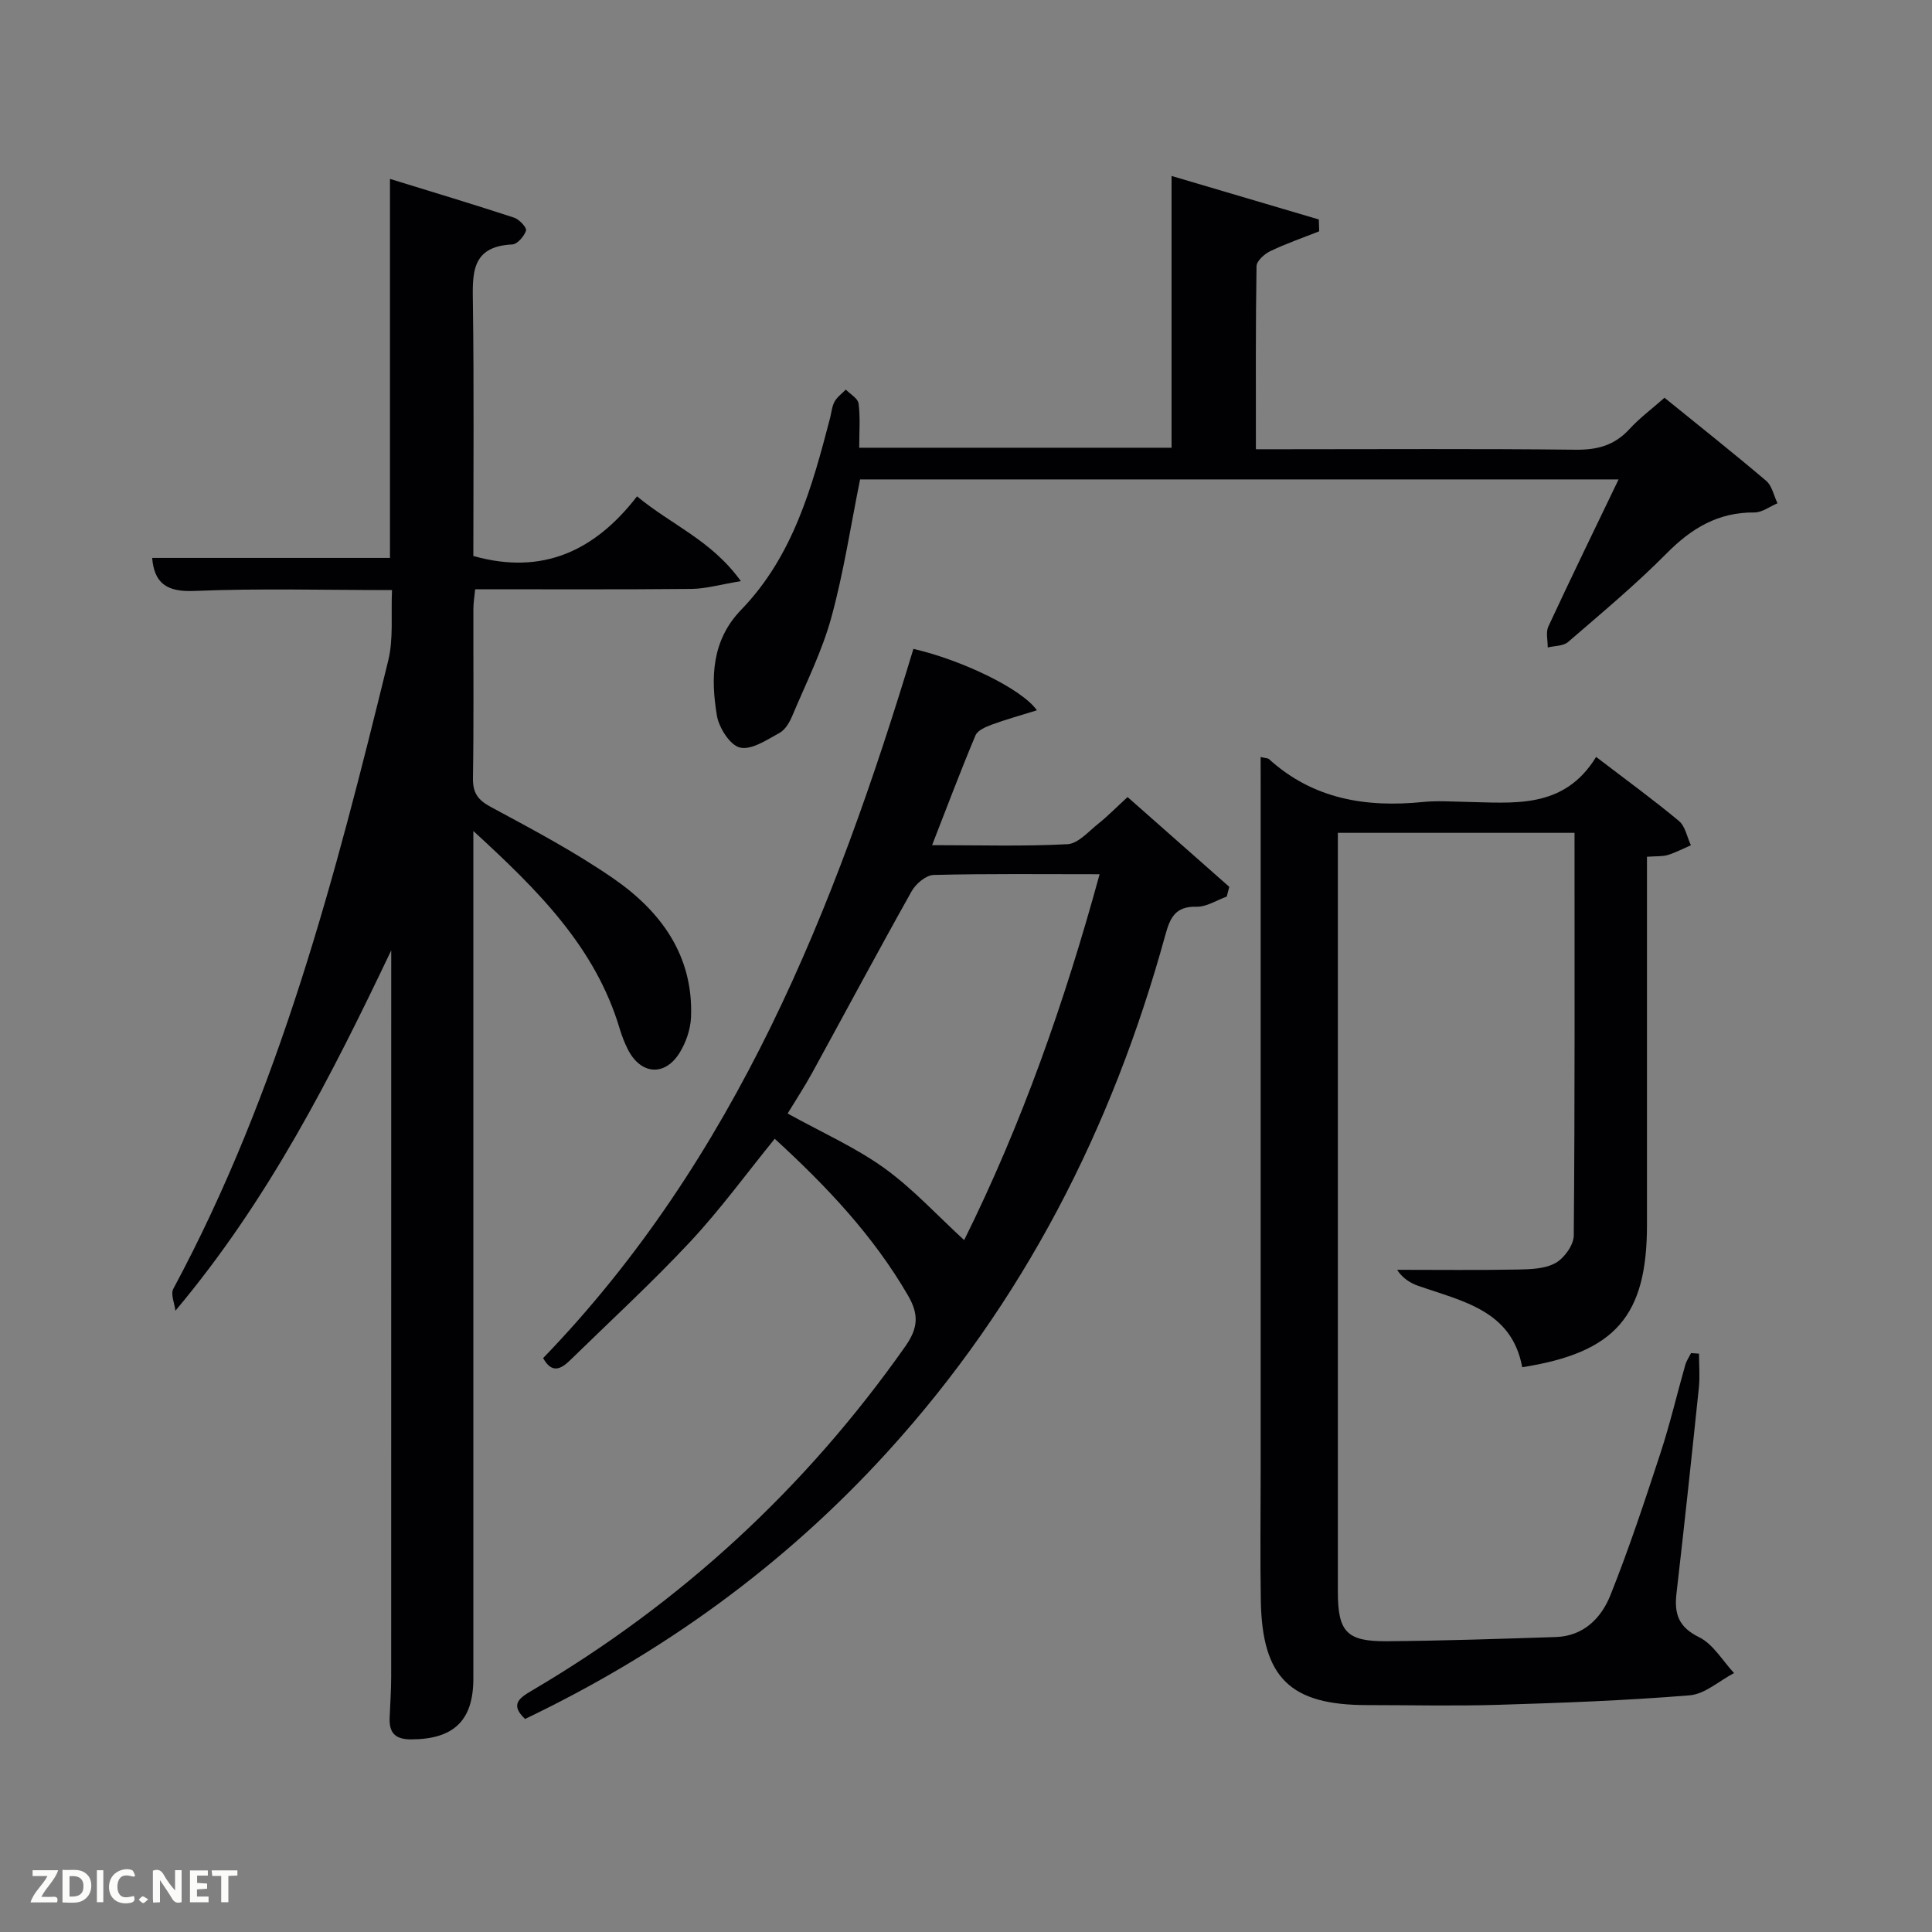 <svg enable-background="new 0 0 400 400" viewBox="0 0 400 400" xmlns="http://www.w3.org/2000/svg"><rect x="0" y="0" width="400" height="400" fill="#808080" stroke="none"/><path d="m98 172.05v6.57 168.94c0 8.7-4.1 12.54-12.89 12.56-3.3.01-4.56-1.36-4.44-4.45.11-2.83.32-5.66.32-8.49.01-49.31.01-98.62.01-147.94 0-.83 0-1.65 0-2.48-12.39 26.02-25.36 51.6-44.68 74.61-.18-1.53-1.03-3.42-.44-4.53 21.99-40.92 33.56-85.4 44.5-130.08 1.11-4.54.55-9.5.78-14.59-14.09 0-27.55-.38-40.97.18-5.78.24-8.24-1.68-8.69-6.84h49.24c0-25.59 0-51.46 0-78.47 9.09 2.8 17.44 5.31 25.72 8.03 1.06.35 2.65 2.08 2.45 2.67-.39 1.18-1.8 2.82-2.85 2.87-8.66.4-8.23 6.19-8.15 12.43.24 17.46.09 34.92.09 52.07 14.36 4.06 25.22-1.11 33.89-12.35 7.1 5.92 15.39 9.06 21.5 17.56-4.3.7-7.26 1.58-10.23 1.61-14.81.14-29.62.07-44.78.07-.14 1.48-.36 2.74-.37 4.01-.03 11.66.1 23.33-.09 34.99-.05 3.08.92 4.58 3.68 6.06 8.62 4.65 17.34 9.26 25.38 14.81 9.83 6.79 16.59 15.94 16.09 28.7-.1 2.51-1.03 5.24-2.36 7.39-3.1 5.01-8.14 4.53-10.78-.81-.66-1.33-1.2-2.75-1.63-4.17-5.03-16.87-16.91-28.67-30.3-40.93z" fill="#010104"/><path d="m261 156.73c1.11.27 1.51.24 1.72.43 9.17 8.32 20.12 10.07 31.95 8.88 2.8-.28 5.66-.09 8.49-.03 10.1.18 20.58 1.68 27.3-9.3 6.18 4.73 11.81 8.82 17.15 13.27 1.31 1.09 1.67 3.31 2.47 5.02-1.59.69-3.14 1.51-4.79 2.02-1.08.33-2.31.22-4.3.36v5.22 70.97c0 18.88-6.51 26.47-25.83 29.5-2.18-11.81-12.39-13.64-21.58-16.87-1.74-.61-3.31-1.7-4.32-3.3 8.39 0 16.78.1 25.17-.06 2.6-.05 5.55-.16 7.68-1.38 1.79-1.03 3.71-3.71 3.72-5.67.24-27.65.16-55.3.16-83.36-16.2 0-32.25 0-49 0v5.14 151.94c0 8.35 1.79 10.36 10.22 10.29 11.64-.1 23.28-.49 34.92-.87 5.73-.19 9.39-3.92 11.28-8.64 3.87-9.67 7.14-19.59 10.39-29.5 1.96-5.98 3.39-12.13 5.12-18.2.25-.86.79-1.64 1.2-2.45.55.04 1.09.08 1.64.12 0 2.35.21 4.72-.03 7.05-1.48 14.2-2.99 28.39-4.63 42.57-.49 4.21.38 6.97 4.67 9.08 2.93 1.44 4.87 4.88 7.25 7.43-3.06 1.6-6.03 4.35-9.2 4.61-13.24 1.08-26.53 1.57-39.81 1.97-8.99.27-17.99.05-26.99.05-15.87 0-21.69-5.63-21.98-21.55-.16-9.16-.03-18.33-.03-27.49 0-47.15 0-94.3 0-141.44-.01-1.83-.01-3.64-.01-5.81z" fill="#010104"/><path d="m253.98 185.63c-2.09.75-4.21 2.16-6.28 2.1-4.37-.12-5.46 2.32-6.43 5.85-11 40.05-29.41 76.13-57.52 107.01-21.34 23.45-46.52 41.66-75.04 55.3-3.16-2.97-1.23-4.32 1.42-5.88 30.88-18.16 56.62-41.88 77.27-71.21 2.69-3.82 2.9-6.61.59-10.59-7.2-12.4-16.84-22.6-27.59-32.44-5.91 7.27-11.29 14.67-17.48 21.3-7.94 8.5-16.53 16.39-24.85 24.52-1.89 1.85-3.8 2.9-5.62-.41 39.92-41.35 60.4-93.02 76.66-146.84 10.01 2.31 22.45 8.27 25.57 12.72-3.3 1.03-6.39 1.88-9.38 2.98-1.24.46-2.9 1.18-3.34 2.22-3.07 7.31-5.87 14.74-8.98 22.72 9.81 0 18.95.28 28.04-.2 2.2-.12 4.35-2.64 6.38-4.25 1.94-1.55 3.69-3.34 6.05-5.51 7.08 6.25 14.07 12.42 21.06 18.59-.18.67-.35 1.34-.53 2.02zm-26.32-4.63c-12.09 0-23.23-.13-34.36.15-1.57.04-3.68 1.81-4.54 3.35-6.99 12.45-13.72 25.05-20.58 37.57-1.63 2.97-3.5 5.81-5.11 8.47 7.06 3.91 13.97 6.97 19.98 11.28 5.94 4.27 10.97 9.8 16.57 14.93 11.9-23.98 20.79-49.23 28.04-75.75z" fill="#010104"/><path d="m344.62 82.35c7.18 5.83 14.22 11.4 21.05 17.2 1.22 1.04 1.58 3.07 2.34 4.65-1.6.67-3.2 1.91-4.78 1.9-7.48-.07-13.02 3.26-18.17 8.47-6.43 6.49-13.48 12.37-20.41 18.35-.99.86-2.79.78-4.21 1.13.02-1.46-.43-3.13.13-4.34 4.67-10.05 9.52-20.01 14.54-30.45-52.84 0-105.04 0-157.04 0-1.95 9.65-3.4 19.3-5.97 28.65-1.92 6.98-5.24 13.57-8.06 20.28-.56 1.34-1.45 2.89-2.63 3.54-2.61 1.42-5.77 3.59-8.19 3.05-2.04-.45-4.37-4.09-4.79-6.61-1.31-7.83-1.11-15.59 5.03-21.93 10.73-11.09 14.67-25.38 18.41-39.74.29-1.13.37-2.36.92-3.35.53-.96 1.53-1.67 2.33-2.49.92.95 2.5 1.82 2.64 2.88.37 2.91.13 5.9.13 9.16h64.67c0-18.38 0-36.89 0-56.27 10.25 3.03 20.37 6.02 30.49 9.01.02.82.04 1.63.07 2.45-3.4 1.35-6.86 2.54-10.15 4.12-1.2.58-2.81 2.03-2.82 3.11-.2 12.45-.13 24.9-.13 37.89h5.76c20.15 0 40.31-.13 60.46.1 4.49.05 8.01-.91 11.08-4.23 2.1-2.3 4.65-4.19 7.3-6.53z" fill="#010104"/><g fill="#fbfcfa"><path d="m37.59 393.81c-.92.31-1.52.05-2-.78-.7-1.2-1.52-2.34-2.47-3.78v4.59c-.55.03-.95.05-1.41.07-.03-.37-.06-.64-.06-.91 0-1.91 0-3.81 0-5.7 1.13-.41 1.77-.03 2.29.91.62 1.11 1.38 2.14 2.31 3.19v-4.2h1.35v6.61z"/><path d="m12.94 393.88v-6.75c1.9.19 3.93-.54 5.37 1.29.8 1.01.78 2.88.03 3.97-1.37 1.97-3.4 1.51-5.4 1.49m1.45-1.22c2.04.12 2.92-.58 2.89-2.21-.03-1.51-.98-2.19-2.89-2z"/><path d="m11.81 393.87h-5.49c.68-2.18 2.47-3.48 3.51-5.45h-3.08v-1.21h5.29c-.71 2.13-2.44 3.48-3.47 5.51.86 0 1.63.04 2.39-.01.79-.05 1.14.21.85 1.16"/><path d="m39.33 393.86v-6.61h3.7v1.07h-2.22v1.52c.68.04 1.34.09 2.07.13v1.07c-.72.05-1.38.09-2.1.14v1.48h2.4v1.19h-3.85z"/><path d="m27.71 388.56c-1.15-.3-2.46-.61-3.1.64-.37.73-.41 1.93-.06 2.67.63 1.35 1.99.93 3.17.68.35.94-.01 1.32-.93 1.46-1.62.25-3.05-.27-3.76-1.48-.72-1.24-.6-3.03.31-4.17.88-1.11 2.71-1.7 4-1.16.32.13.44.74.65 1.12-.1.08-.19.16-.28.24"/><path d="m49.15 387.24v1.07c-.59.02-1.17.05-1.87.08v5.44h-1.48v-5.44h-1.85c-.05-.4-.08-.73-.13-1.15z"/><path d="m20.06 387.21h1.33v6.62h-1.33z"/><path d="m30.68 393.25c-.49.38-.8.79-1.05.76-.32-.05-.6-.45-.9-.7.26-.24.51-.64.8-.67.29-.04.62.3 1.15.61"/></g></svg>